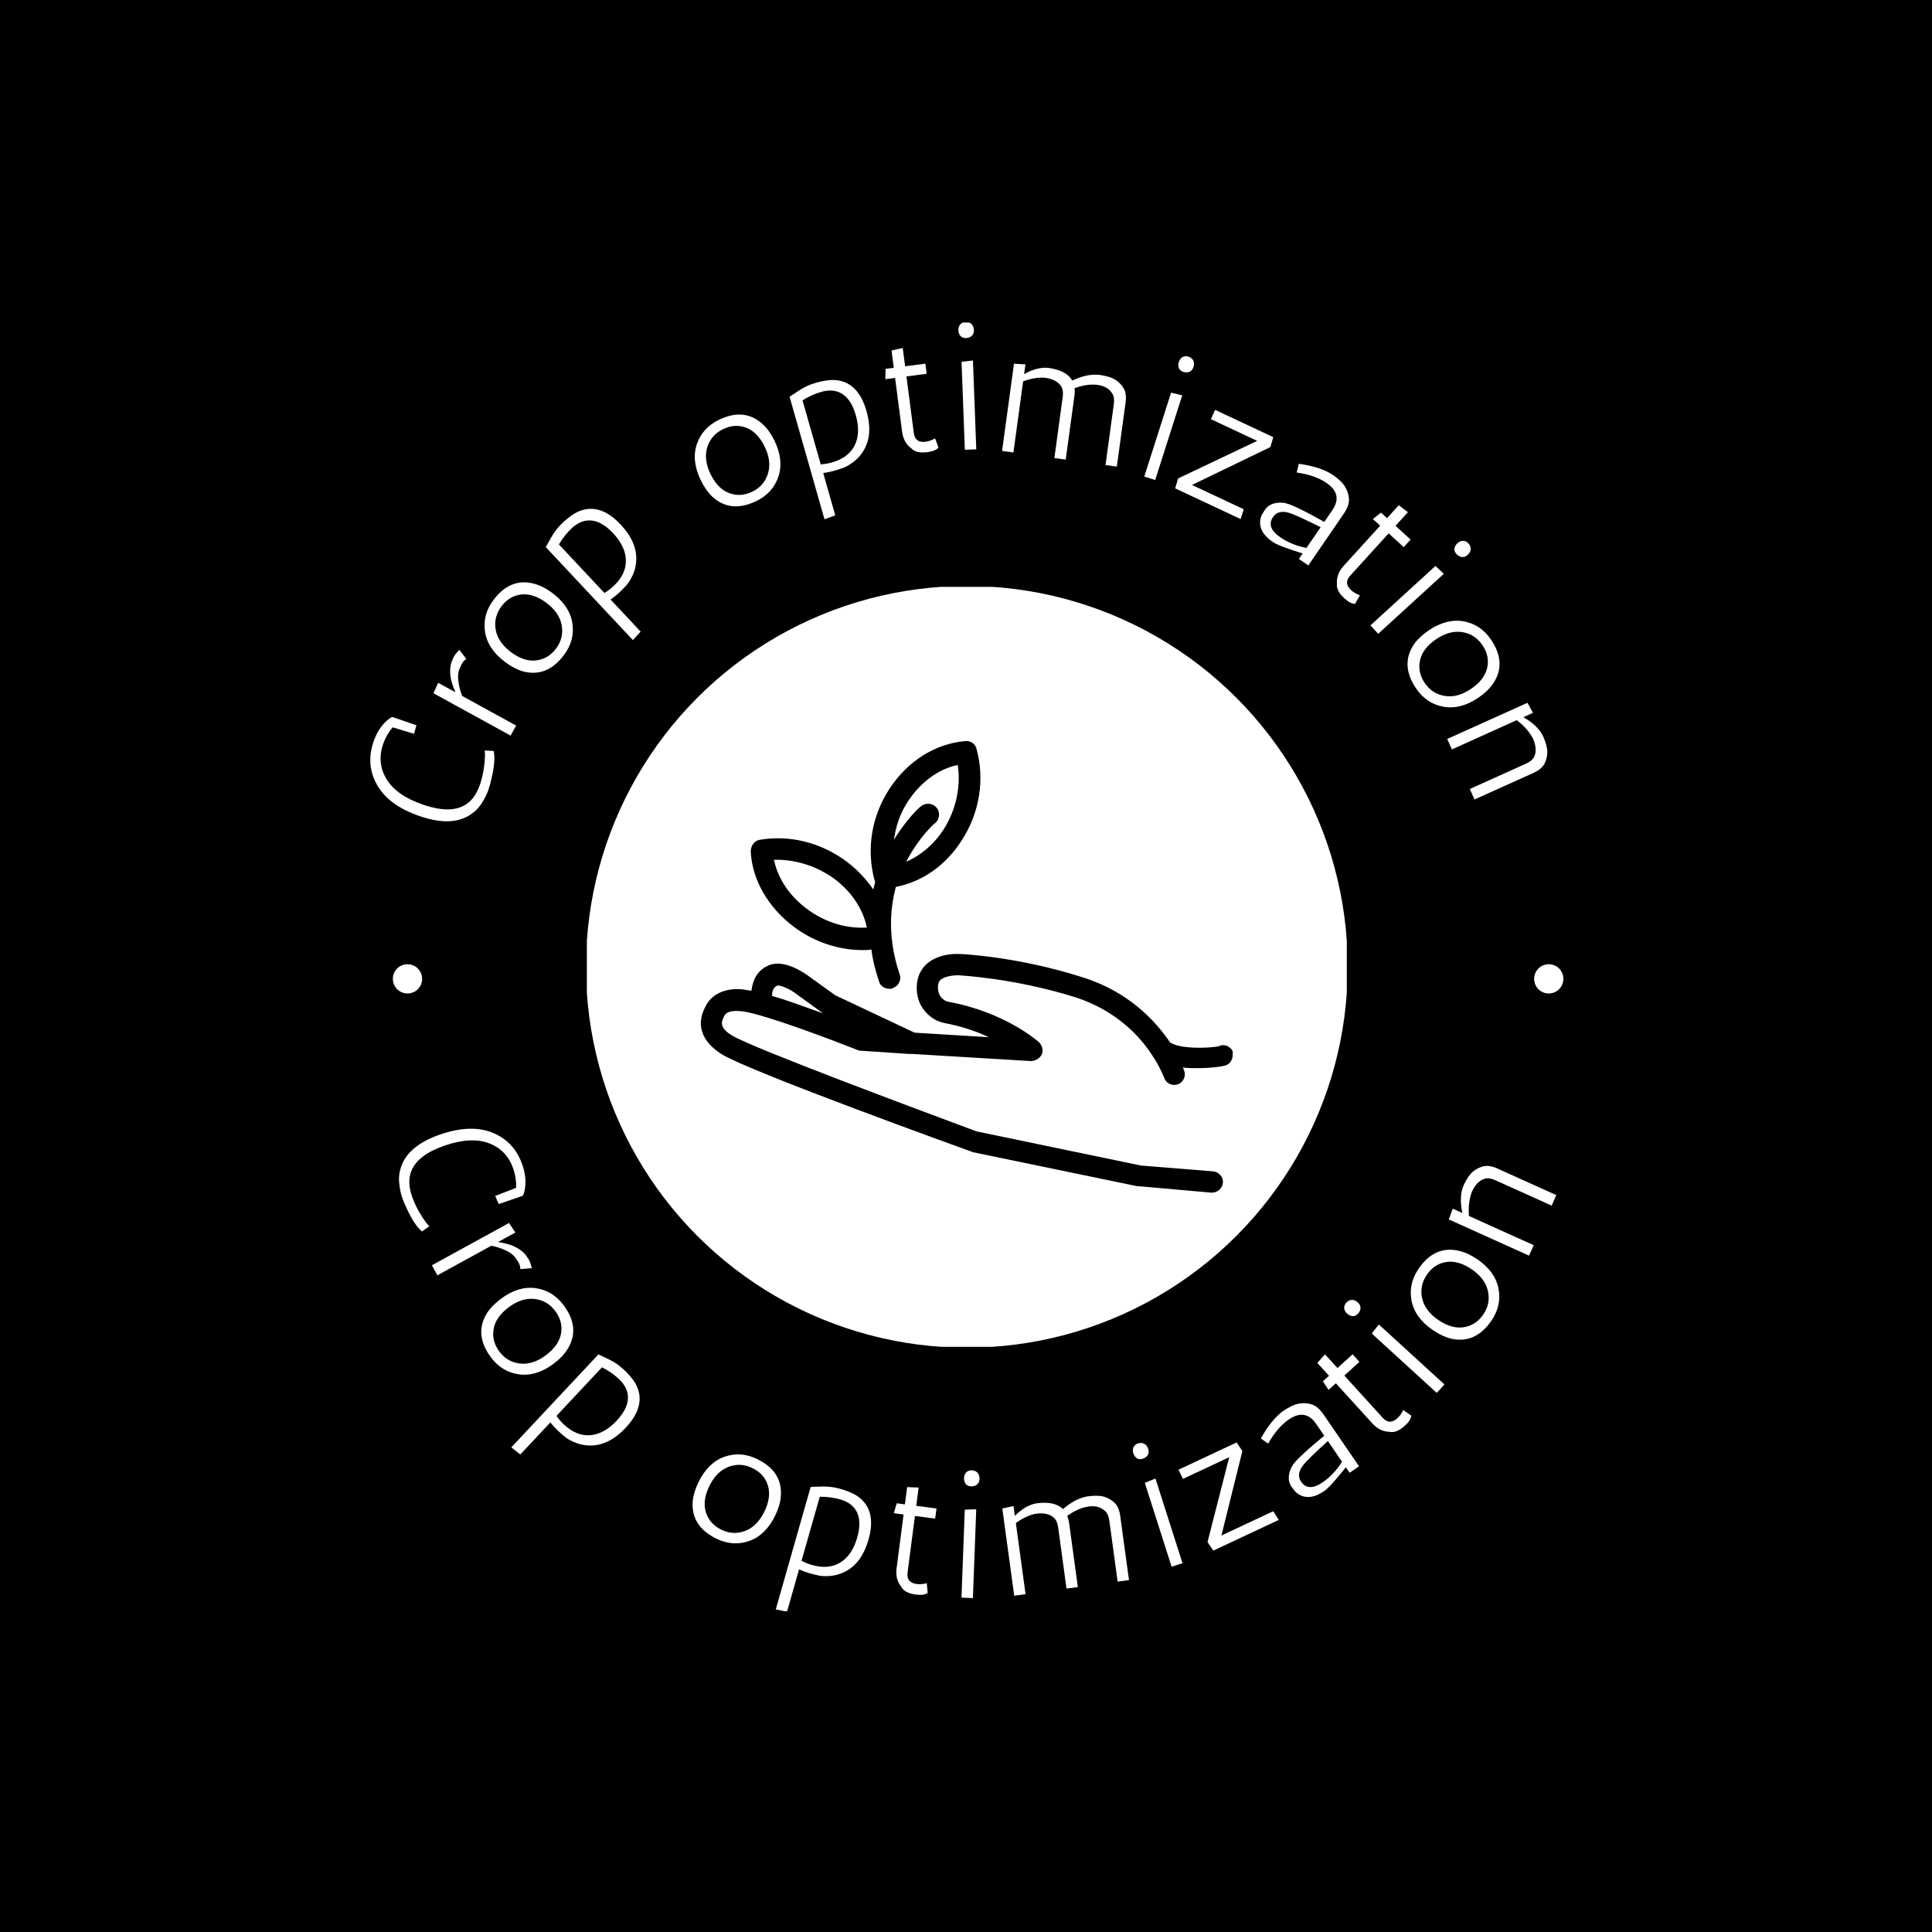 <svg xmlns="http://www.w3.org/2000/svg" version="1.1" xmlns:xlink="http://www.w3.org/1999/xlink" xmlns:svgjs="http://svgjs.dev/svgjs" width="1500" height="1500" viewBox="0 0 1500 1500"><rect width="1500" height="1500" fill="#000000"></rect><g transform="matrix(0.667,0,0,0.667,250.405,250.406)"><svg viewBox="0 0 247 247" data-background-color="#ffbe79" preserveAspectRatio="xMidYMid meet" height="1500" width="1500" xmlns="http://www.w3.org/2000/svg" xmlns:xlink="http://www.w3.org/1999/xlink"><g id="tight-bounds" transform="matrix(1,0,0,1,-0.1,-0.1)"><svg viewBox="0 0 247.2 247.2" height="247.2" width="247.2"><g><svg viewBox="0 0 247.2 247.2" height="247.2" width="247.2"><g><svg viewBox="0 0 247.2 247.2" height="247.2" width="247.2"><g><svg viewBox="0 0 247.2 247.2" height="247.2" width="247.2"><g id="textblocktransform"><svg viewBox="0 0 247.2 247.2" height="247.2" width="247.2" id="textblock"><g><svg viewBox="0 0 247.2 247.2" height="247.2" width="247.2"><g transform="matrix(1,0,0,1,50.768,50.768)"><svg viewBox="0 0 145.664 145.664" height="145.664" width="145.664"><g><circle r="73" cx="72.832" cy="72.832" fill="#ffffff" data-fill-palette-color="accent"></circle><svg xmlns="http://www.w3.org/2000/svg" xmlns:xlink="http://www.w3.org/1999/xlink" version="1.1" x="21.85" y="21.85" viewBox="4.665 9.987 82.474 70.013" style="enable-background:new 0 0 91 91;" xml:space="preserve" height="101.965" width="101.965" class="icon-xg-0" data-fill-palette-color="quaternary" id="xg-0"><g fill="#ffbe79" data-fill-palette-color="quaternary"><path d="M86.1 57.2c-0.4-0.1-0.8-0.1-1.1 0.1-1.4 0.3-6 0.5-7.6-0.6-2.3-3.4-6.5-7.9-13.6-10.1-10-3.2-18.7-3.6-19-3.6-1.8-0.1-5 0.4-6.2 3-0.7 1.6-0.6 3.5 0.2 5 0.8 1.4 2.1 2.4 3.6 2.7 2.7 0.5 5 1.3 6.9 2.2l-11.5-0.7-12.3-5.8-4.3-3.1c-0.6-0.4-3.7-2.6-6.1-1.5-1.8 0.8-2.4 2.4-2.6 3.9-0.2 0-0.5-0.1-0.7-0.1-1.8-0.4-5.2-0.2-6.5 2.7-1.9 3.8 0.9 6.2 2.7 7.3 4.7 2.8 37.1 14.5 38.5 15 0.1 0 0.2 0 0.2 0.1L72.3 79c0.1 0 0.1 0 0.2 0l11.3 1c0 0 0.1 0 0.1 0 0.9 0 1.6-0.7 1.7-1.5 0.1-0.9-0.6-1.7-1.5-1.8l-11.2-0.9-25.5-5.3C38 67 13.3 57.8 9.6 55.7c-2.2-1.3-1.7-2.2-1.4-2.9l0.1-0.2c0.5-1.1 2.8-0.7 2.8-0.7 0 0 0.1 0 0.1 0 3.5 0.5 14 4.5 17.8 6 0.2 0.1 0.3 0.1 0.5 0.1l7.5 0.5c0.1 0 0.3 0 0.4 0 0 0 0.1 0 0.1 0l18.3 1.1c0.7 0 1.4-0.4 1.7-1s0.1-1.4-0.4-1.9c-0.2-0.2-5.3-4.7-14.1-6.3-0.5-0.1-1-0.5-1.3-1-0.3-0.6-0.4-1.4-0.1-2.1 0.4-0.8 2.1-1 2.9-1 0.1 0 8.6 0.4 18.2 3.4 6.2 2 9.9 5.9 11.8 8.8 0.1 0.1 0.1 0.2 0.2 0.3 1.2 1.8 1.7 3.2 1.8 3.4 0.3 0.9 1.3 1.3 2.1 1 0.9-0.3 1.3-1.3 1-2.1 0 0-0.1-0.2-0.2-0.5 0.8 0.1 1.5 0.1 2.2 0.1 2.3 0 4.3-0.3 4.6-0.5 0.6-0.3 1-1 0.9-1.7C87.3 58 86.7 57.4 86.1 57.2zM16.5 47.9c0.4-0.1 1.7 0.4 2.7 1.1l4.4 3.2c0 0 0 0 0 0-2.6-0.9-5.4-2-7.9-2.7C15.7 49 15.8 48.2 16.5 47.9z" fill="#000000" data-fill-palette-color="quaternary"></path><path d="M45.1 25.4c2.8-4.3 3.6-9.5 2.3-14.2-0.2-0.8-0.9-1.3-1.8-1.2-4.6 0.4-8.9 3.1-11.7 7.4 0 0 0 0 0 0-2.8 4.3-3.6 9.4-2.3 14.2 0 0.1 0.1 0.1 0.1 0.2-0.1 0.4-0.2 0.8-0.3 1.2-1.1-1.6-2.5-3.1-4.1-4.3 0 0 0 0 0 0-4-3-8.9-4.2-13.5-3.4-0.8 0.1-1.4 0.9-1.4 1.8 0.2 4.4 2.7 8.7 6.7 11.7 3.2 2.4 7 3.6 10.7 3.6 0.4 0 0.8 0 1.3-0.1 0.2 1.6 0.6 3.2 1.2 5 0.2 0.7 0.9 1.1 1.6 1.1 0.2 0 0.4 0 0.5-0.1 0.9-0.3 1.4-1.3 1.1-2.1-1.8-5.3-1.6-9.9-0.6-13.6C39 31.8 42.6 29.3 45.1 25.4zM36.8 19.3c1.9-2.9 4.7-5 7.7-5.6 0.5 3.4-0.3 7-2.2 10-1.5 2.3-3.5 4-5.8 5 1.9-3.7 4.3-5.9 4.5-6 0.7-0.6 0.8-1.7 0.2-2.4-0.6-0.7-1.7-0.8-2.4-0.2-0.1 0-2.2 1.9-4.2 5.2C34.9 23.1 35.6 21.1 36.8 19.3zM21.1 36c-2.7-2-4.5-4.7-5.1-7.6 3.2-0.1 6.5 0.9 9.3 2.9l0 0c2.7 2 4.5 4.7 5.1 7.6C27.2 39.1 23.9 38.1 21.1 36z" fill="#000000" data-fill-palette-color="quaternary"></path></g></svg></g></svg></g><g><path d="M17.647 78.93l-4.107-1.239c-0.801 0.937-1.407 2.001-1.818 3.191v0c-0.829 2.405-0.614 4.649 0.644 6.732 1.256 2.09 3.585 3.721 6.987 4.893 3.402 1.173 6.053 1.216 7.953 0.131v0c1.32-0.731 2.306-2.044 2.959-3.941v0c0.416-1.208 0.697-2.474 0.841-3.797 0.148-1.315 0.172-2.239 0.072-2.773v0l1.715 0.092c0.291 1.147 0.152 2.93-0.418 5.347v0c-0.148 0.712-0.353 1.445-0.613 2.201-0.261 0.756-0.69 1.6-1.288 2.531-0.594 0.939-1.414 1.718-2.458 2.335v0c-2.361 1.398-5.499 1.422-9.416 0.072-3.91-1.348-6.614-3.319-8.112-5.915-1.495-2.602-1.73-5.391-0.705-8.365v0c0.572-1.661 1.395-2.972 2.468-3.934v0c0.383-0.367 0.758-0.63 1.125-0.787v0l4.62 1.592z" fill="#ffffff" data-fill-palette-color="primary"></path><path d="M26.319 62.834l1.35 1.75c-0.348 0.213-0.62 0.497-0.816 0.853-0.195 0.356-0.296 0.559-0.3 0.609v0c-0.41 0.747-0.553 1.648-0.429 2.703 0.13 1.058 0.381 2.037 0.755 2.938v0l10.326 5.666-1.054 1.922-14.792-8.116 0.908-2.002 3.31 1.816c-0.525-1.237-0.834-2.214-0.927-2.931v0c-0.192-1.339-0.068-2.452 0.374-3.339v0c0.04-0.128 0.147-0.349 0.32-0.665 0.173-0.316 0.498-0.717 0.975-1.204z" fill="#ffffff" data-fill-palette-color="primary"></path><path d="M38.473 66.954v0c-1.105-0.328-2.235-0.925-3.39-1.79v0c-2.214-1.658-3.492-3.582-3.833-5.771-0.333-2.19 0.202-4.222 1.605-6.095v0c2.197-2.933 4.827-3.968 7.891-3.105v0c1.116 0.304 2.251 0.888 3.405 1.752v0c2.214 1.658 3.492 3.582 3.834 5.771 0.338 2.194-0.194 4.228-1.597 6.101v0c-2.197 2.933-4.835 3.978-7.915 3.137zM36.209 63.268c1.658 1.242 3.261 1.775 4.809 1.6 1.553-0.171 2.835-0.931 3.845-2.279 1.01-1.348 1.37-2.835 1.081-4.461-0.288-1.616-1.261-3.045-2.918-4.287-1.658-1.242-3.257-1.78-4.798-1.616-1.54 0.165-2.819 0.926-3.837 2.286-1.018 1.359-1.385 2.849-1.1 4.47 0.293 1.62 1.266 3.049 2.918 4.287z" fill="#ffffff" data-fill-palette-color="primary"></path><path d="M60.237 45.569c-0.034 1.047-0.256 2.018-0.665 2.914-0.414 0.891-0.844 1.577-1.291 2.059-0.442 0.477-0.893 0.931-1.352 1.361-0.464 0.435-1.004 0.865-1.621 1.29v0l5.768 6.156-1.486 1.621-16.699-17.822c0.256-0.455 0.647-1.15 1.174-2.084 0.531-0.929 1.22-1.79 2.066-2.583 0.842-0.789 1.639-1.401 2.39-1.835 0.747-0.439 1.567-0.71 2.461-0.81v0c2.121-0.2 4.213 0.8 6.274 3 2.062 2.2 3.055 4.445 2.981 6.733zM45.412 42.632l8.719 9.305c0.6-0.347 1.18-0.782 1.74-1.307v0c1.607-1.506 2.4-3.143 2.379-4.91-0.021-1.768-0.839-3.512-2.452-5.234-1.618-1.727-3.214-2.544-4.79-2.451v0c-1.106 0.075-2.147 0.57-3.123 1.484-0.976 0.914-1.8 1.952-2.473 3.113z" fill="#ffffff" data-fill-palette-color="primary"></path><path d="M74.803 33.475v0c-0.833-0.798-1.564-1.845-2.195-3.141v0c-1.21-2.487-1.466-4.783-0.769-6.886 0.706-2.1 2.111-3.662 4.215-4.686v0c3.295-1.603 6.108-1.32 8.438 0.849v0c0.853 0.78 1.595 1.819 2.227 3.115v0c1.21 2.487 1.466 4.783 0.769 6.886-0.703 2.106-2.107 3.671-4.211 4.695v0c-3.295 1.603-6.12 1.326-8.474-0.832zM74.476 29.162c0.906 1.863 2.087 3.07 3.545 3.623 1.46 0.558 2.947 0.469 4.462-0.268 1.515-0.737 2.515-1.894 3.001-3.472 0.483-1.569 0.272-3.285-0.634-5.147-0.906-1.863-2.082-3.073-3.526-3.631-1.445-0.558-2.931-0.466-4.458 0.276-1.527 0.743-2.535 1.9-3.024 3.472-0.48 1.575-0.269 3.291 0.634 5.147z" fill="#ffffff" data-fill-palette-color="primary"></path><path d="M103.939 24.418c-0.509 0.915-1.151 1.678-1.924 2.286-0.776 0.603-1.472 1.016-2.09 1.24-0.612 0.222-1.22 0.419-1.825 0.592-0.611 0.174-1.289 0.309-2.032 0.405v0l2.313 8.113-2.063 0.762-6.695-23.488c0.436-0.288 1.102-0.726 1.997-1.316 0.897-0.583 1.904-1.033 3.019-1.351 1.109-0.316 2.098-0.496 2.965-0.538 0.865-0.049 1.718 0.086 2.559 0.405v0c1.978 0.793 3.38 2.639 4.207 5.539 0.827 2.9 0.683 5.35-0.431 7.351zM92.101 15.022l3.496 12.264c0.692-0.034 1.407-0.156 2.144-0.366v0c2.118-0.604 3.572-1.696 4.362-3.277 0.79-1.581 0.861-3.507 0.214-5.777-0.649-2.276-1.694-3.733-3.137-4.371v0c-1.018-0.439-2.17-0.475-3.456-0.109-1.286 0.367-2.494 0.912-3.623 1.636z" fill="#ffffff" data-fill-palette-color="primary"></path><path d="M117.515 22.307l0.645 1.75c-0.35 0.456-1.049 0.751-2.096 0.888v0c-1.475 0.192-2.52-0.058-3.132-0.752v0c-0.979-0.712-1.559-1.77-1.742-3.174v0l-1.344-10.305-1.872 0.244 0.05-1.98 1.569-0.204-0.43-3.306 2.147-0.488 0.458 3.51 3.88-0.506 0.253 1.941-3.88 0.505 1.413 10.842c0.169 1.293 0.922 1.853 2.261 1.679v0c0.585-0.076 1.192-0.291 1.82-0.644z" fill="#ffffff" data-fill-palette-color="primary"></path><path d="M122.584 7.627l2.185-0.249 0.64 17.027-2.191 0.082zM123.426 3.079c-0.452 0.017-0.801-0.117-1.048-0.403-0.247-0.286-0.379-0.652-0.395-1.097-0.017-0.452 0.1-0.824 0.351-1.115 0.245-0.291 0.593-0.445 1.045-0.463 0.445-0.017 0.814 0.11 1.107 0.382 0.292 0.271 0.448 0.656 0.466 1.153 0.018 0.491-0.118 0.867-0.41 1.128-0.292 0.26-0.664 0.399-1.116 0.415z" fill="#ffffff" data-fill-palette-color="primary"></path><path d="M138.6 10.685v0c-1.256-0.105-2.66 0.123-4.211 0.685v0l-1.862 13.639-2.172-0.297 2.281-16.717 2.195 0.131-0.255 1.87c1.649-0.933 3.179-1.336 4.591-1.209v0c2.364 0.323 3.91 1.136 4.639 2.439v0c1.848-0.886 3.565-1.253 5.152-1.102v0c1.364 0.186 2.39 0.495 3.079 0.926 0.688 0.438 1.23 0.995 1.627 1.671 0.396 0.683 0.519 1.579 0.367 2.69v0l-1.679 12.304-2.173-0.297 1.601-11.729c0.113-0.825 0.008-1.487-0.314-1.988v0c-0.576-0.919-1.5-1.465-2.773-1.639v0c-1.331-0.182-2.812 0.026-4.441 0.625v0c0.05 0.457 0.043 0.919-0.021 1.386v0l-1.68 12.304-2.172-0.296 1.601-11.73c0.113-0.825 0.021-1.486-0.275-1.982v0c-0.595-0.921-1.63-1.483-3.105-1.684z" fill="#ffffff" data-fill-palette-color="primary"></path><path d="M162.746 13.546l2.139 0.508-5.185 16.232-2.089-0.668zM165.083 9.556c-0.431-0.138-0.714-0.383-0.848-0.736-0.135-0.353-0.135-0.741 0.001-1.166 0.138-0.431 0.374-0.741 0.709-0.929 0.329-0.191 0.709-0.217 1.141-0.08 0.425 0.136 0.728 0.381 0.91 0.735 0.183 0.354 0.198 0.769 0.047 1.243-0.15 0.468-0.406 0.775-0.769 0.921-0.363 0.146-0.76 0.149-1.191 0.012z" fill="#ffffff" data-fill-palette-color="primary"></path><path d="M170.384 18.626l0.804-1.784 11.145 5.228-0.555 1.901-15.029 7.264 9.925 4.656-0.59 1.884-12.551-5.888 0.555-1.901 15.162-7.201z" fill="#ffffff" data-fill-palette-color="primary"></path><path d="M186.821 28.852l0.408-1.675c2.712 0.38 4.846 1.063 6.402 2.05v0c1.206 0.826 2.033 1.619 2.482 2.38 0.452 0.755 0.697 1.546 0.734 2.373 0.028 0.829-0.296 1.736-0.97 2.721v0l-6.824 9.961-1.809-1.24 0.723-1.054c-3.075-0.962-4.975-1.692-5.7-2.188v0c-0.038-0.026-0.065-0.044-0.081-0.056v0c-1.671-1.145-2.462-2.437-2.373-3.878v0c0.034-0.525 0.155-0.974 0.364-1.348 0.214-0.37 0.404-0.677 0.57-0.92v0c0.456-0.665 1.125-1.085 2.007-1.259 0.882-0.174 1.749-0.105 2.599 0.207v0c1.442 0.527 3.693 1.66 6.754 3.399v0l1.544-2.255c1.385-2.022 1.021-3.758-1.093-5.206v0c-1.487-1.019-3.4-1.689-5.737-2.012zM182.295 37.372v0c-0.915 1.336-0.456 2.631 1.378 3.887v0c1.465 1.004 3.14 1.686 5.022 2.046v0l2.723-3.974c-3.171-1.576-5.176-2.489-6.015-2.738v0c-1.424-0.427-2.46-0.167-3.108 0.779z" fill="#ffffff" data-fill-palette-color="primary"></path><path d="M198.943 52.388l-0.919 1.624c-0.574 0.027-1.252-0.314-2.032-1.024v0c-1.101-1.001-1.585-1.959-1.452-2.875v0c-0.09-1.207 0.342-2.334 1.294-3.382v0l6.992-7.689-1.397-1.27 1.542-1.243 1.171 1.065 2.243-2.466 1.761 1.323-2.381 2.619 2.895 2.632-1.317 1.448-2.895-2.633-7.355 8.089c-0.878 0.965-0.817 1.902 0.182 2.811v0c0.436 0.397 0.992 0.721 1.668 0.971z" fill="#ffffff" data-fill-palette-color="primary"></path><path d="M213.418 46.764l1.603 1.505-12.576 11.497-1.48-1.618zM217.432 44.466c-0.305-0.334-0.429-0.687-0.37-1.061 0.058-0.373 0.252-0.71 0.581-1.011 0.334-0.305 0.693-0.456 1.078-0.452 0.381-0.002 0.723 0.165 1.029 0.498 0.301 0.329 0.442 0.693 0.424 1.091-0.018 0.398-0.211 0.765-0.578 1.101-0.363 0.332-0.738 0.47-1.125 0.416-0.387-0.054-0.734-0.249-1.039-0.582z" fill="#ffffff" data-fill-palette-color="primary"></path><path d="M209.33 61.733v0c0.671-0.937 1.604-1.81 2.798-2.619v0c2.29-1.551 4.526-2.131 6.707-1.739 2.179 0.401 3.925 1.57 5.237 3.508v0c2.054 3.034 2.174 5.858 0.358 8.473v0c-0.651 0.956-1.574 1.838-2.768 2.646v0c-2.29 1.551-4.526 2.131-6.707 1.739-2.184-0.397-3.933-1.564-5.245-3.502v0c-2.054-3.034-2.181-5.869-0.38-8.506zM213.553 60.798c-1.715 1.161-2.743 2.502-3.083 4.022-0.345 1.524-0.046 2.984 0.899 4.379 0.945 1.395 2.232 2.221 3.863 2.478 1.622 0.256 3.29-0.197 5.005-1.358 1.715-1.161 2.746-2.497 3.094-4.007 0.347-1.51 0.045-2.967-0.907-4.373-0.952-1.406-2.24-2.239-3.866-2.5-1.627-0.252-3.296 0.201-5.005 1.359z" fill="#ffffff" data-fill-palette-color="primary"></path><path d="M232.109 74.917l-1.846 0.833c1.822 1.026 3.073 2.213 3.752 3.56v0c0.563 1.249 0.846 2.282 0.849 3.101-0.006 0.815-0.19 1.571-0.552 2.266-0.368 0.698-1.063 1.278-2.085 1.739v0l-11.32 5.106-0.905-2.007 10.79-4.868c0.759-0.342 1.272-0.768 1.539-1.276v0c0.462-1 0.388-2.178-0.224-3.534v0c-0.642-1.264-1.678-2.436-3.108-3.517v0l-12.422 5.604-0.902-1.999 15.38-6.938z" fill="#ffffff" data-fill-palette-color="primary"></path><path d="M33.208 167.509l3.998-1.554c0.054-1.232-0.124-2.443-0.534-3.633v0c-0.829-2.405-2.38-4.04-4.655-4.906-2.277-0.872-5.116-0.722-8.518 0.45-3.402 1.173-5.517 2.771-6.344 4.797v0c-0.589 1.389-0.557 3.031 0.096 4.927v0c0.416 1.208 0.976 2.378 1.678 3.509 0.693 1.127 1.244 1.87 1.652 2.228v0l-1.408 0.985c-0.936-0.724-1.924-2.214-2.965-4.469v0c-0.322-0.652-0.613-1.356-0.874-2.112-0.261-0.756-0.442-1.685-0.544-2.787-0.111-1.106 0.055-2.224 0.498-3.354v0c0.998-2.556 3.456-4.508 7.372-5.858 3.91-1.348 7.255-1.46 10.033-0.338 2.781 1.129 4.684 3.18 5.709 6.155v0c0.572 1.661 0.732 3.2 0.479 4.619v0c-0.076 0.525-0.209 0.963-0.4 1.313v0l-4.62 1.592z" fill="#ffffff" data-fill-palette-color="primary"></path><path d="M40.214 181.344l-2.201 0.199c0.008-0.408-0.086-0.79-0.281-1.147-0.195-0.356-0.313-0.55-0.353-0.58v0c-0.41-0.747-1.093-1.352-2.049-1.814-0.962-0.459-1.923-0.773-2.883-0.942v0l-10.327 5.666-1.054-1.922 14.792-8.116 1.201 1.842-3.31 1.816c1.326 0.222 2.316 0.487 2.969 0.793v0c1.233 0.557 2.105 1.26 2.616 2.109v0c0.086 0.102 0.216 0.312 0.389 0.628 0.173 0.316 0.337 0.806 0.491 1.468z" fill="#ffffff" data-fill-palette-color="primary"></path><path d="M31.611 189.989v0c0.626-0.968 1.516-1.885 2.67-2.75v0c2.214-1.658 4.419-2.344 6.616-2.057 2.196 0.296 3.995 1.381 5.398 3.253v0c2.197 2.933 2.451 5.748 0.762 8.447v0c-0.605 0.986-1.484 1.911-2.638 2.775v0c-2.214 1.658-4.419 2.344-6.616 2.057-2.201-0.292-4.003-1.375-5.406-3.248v0c-2.197-2.933-2.459-5.758-0.786-8.477zM35.784 188.852c-1.658 1.242-2.62 2.63-2.887 4.166-0.272 1.539 0.097 2.983 1.107 4.33 1.01 1.348 2.336 2.112 3.977 2.292 1.632 0.178 3.277-0.354 4.934-1.596 1.658-1.242 2.624-2.625 2.899-4.15 0.275-1.524-0.097-2.966-1.114-4.325-1.018-1.359-2.345-2.13-3.981-2.313-1.637-0.174-3.282 0.358-4.935 1.596z" fill="#ffffff" data-fill-palette-color="primary"></path><path d="M51.699 215.345c-1.047 0.034-2.031-0.124-2.951-0.475-0.916-0.355-1.629-0.74-2.138-1.154-0.505-0.41-0.987-0.83-1.446-1.261-0.464-0.435-0.928-0.946-1.393-1.534v0l-5.768 6.156-1.714-1.377 16.699-17.822c0.471 0.226 1.19 0.571 2.156 1.036 0.961 0.47 1.865 1.101 2.712 1.894 0.842 0.789 1.504 1.544 1.986 2.266 0.487 0.717 0.81 1.518 0.969 2.403v0c0.337 2.104-0.525 4.256-2.587 6.456-2.062 2.2-4.237 3.338-6.525 3.412zM53.667 200.36l-8.719 9.306c0.385 0.576 0.857 1.127 1.417 1.651v0c1.607 1.506 3.292 2.191 5.054 2.055 1.762-0.136 3.45-1.065 5.064-2.788 1.618-1.727 2.33-3.373 2.135-4.938v0c-0.147-1.099-0.708-2.106-1.684-3.02-0.976-0.914-2.065-1.67-3.267-2.266z" fill="#ffffff" data-fill-palette-color="primary"></path><path d="M71.053 226.037v0c0.114-1.147 0.486-2.37 1.116-3.667v0c1.21-2.487 2.857-4.106 4.943-4.856 2.088-0.741 4.184-0.6 6.288 0.424v0c3.295 1.603 4.809 3.99 4.542 7.162v0c-0.087 1.153-0.446 2.378-1.077 3.675v0c-1.21 2.487-2.857 4.106-4.942 4.856-2.091 0.747-4.188 0.609-6.293-0.415v0c-3.295-1.603-4.821-3.996-4.577-7.179zM74.244 223.117c-0.906 1.863-1.127 3.538-0.662 5.025 0.462 1.493 1.45 2.608 2.965 3.345 1.515 0.737 3.043 0.81 4.585 0.218 1.533-0.588 2.752-1.814 3.658-3.677 0.906-1.863 1.133-3.535 0.68-5.016-0.453-1.481-1.443-2.593-2.97-3.336-1.527-0.743-3.059-0.821-4.598-0.235-1.536 0.594-2.755 1.82-3.658 3.676z" fill="#ffffff" data-fill-palette-color="primary"></path><path d="M100.517 239.393c-0.915 0.509-1.862 0.819-2.841 0.929-0.977 0.103-1.787 0.087-2.43-0.049-0.637-0.134-1.258-0.287-1.863-0.459-0.611-0.174-1.258-0.417-1.94-0.727v0l-2.312 8.113-2.155-0.44 6.695-23.488c0.522-0.015 1.319-0.036 2.391-0.065 1.07-0.022 2.162 0.126 3.278 0.444 1.109 0.316 2.044 0.685 2.803 1.105 0.761 0.415 1.415 0.979 1.961 1.694v0c1.263 1.716 1.481 4.024 0.654 6.924-0.827 2.9-2.24 4.906-4.241 6.019zM95.411 225.168l-3.496 12.264c0.606 0.336 1.278 0.61 2.016 0.82v0c2.118 0.604 3.93 0.442 5.434-0.485 1.505-0.927 2.581-2.526 3.227-4.796 0.649-2.276 0.528-4.065-0.361-5.368v0c-0.634-0.91-1.593-1.548-2.879-1.914-1.286-0.367-2.6-0.54-3.941-0.521z" fill="#ffffff" data-fill-palette-color="primary"></path><path d="M115.919 241.741l0.174 1.857c-0.456 0.35-1.207 0.457-2.253 0.321v0c-1.475-0.192-2.42-0.702-2.835-1.529v0c-0.763-0.939-1.054-2.11-0.87-3.515v0l1.343-10.305-1.872-0.244 0.555-1.901 1.57 0.204 0.431-3.305 2.201 0.079-0.458 3.51 3.881 0.506-0.253 1.94-3.881-0.506-1.413 10.842c-0.169 1.293 0.417 2.027 1.756 2.202v0c0.585 0.076 1.226 0.024 1.924-0.156z" fill="#ffffff" data-fill-palette-color="primary"></path><path d="M123.205 227.649l2.198-0.085-0.641 17.027-2.191-0.082zM124.387 223.177c-0.452-0.017-0.79-0.177-1.015-0.481-0.225-0.304-0.329-0.678-0.312-1.123 0.017-0.452 0.162-0.814 0.434-1.086 0.266-0.272 0.625-0.4 1.077-0.383 0.445 0.017 0.804 0.171 1.075 0.464 0.271 0.292 0.397 0.687 0.379 1.185-0.018 0.491-0.183 0.856-0.494 1.093-0.311 0.238-0.692 0.348-1.144 0.331z" fill="#ffffff" data-fill-palette-color="primary"></path><path d="M136.866 228.414v0c-1.238 0.235-2.529 0.832-3.874 1.789v0l1.862 13.639-2.172 0.296-2.282-16.717 2.15-0.462 0.255 1.871c1.339-1.34 2.705-2.139 4.099-2.396v0c2.364-0.323 4.072 0.046 5.123 1.107v0c1.543-1.348 3.099-2.163 4.667-2.443v0c1.364-0.186 2.435-0.164 3.215 0.067 0.78 0.238 1.452 0.629 2.016 1.174 0.565 0.551 0.923 1.382 1.074 2.493v0l1.68 12.304-2.173 0.296-1.601-11.729c-0.113-0.825-0.391-1.435-0.835-1.831v0c-0.801-0.731-1.838-1.009-3.111-0.836v0c-1.331 0.182-2.702 0.779-4.112 1.792v0c0.171 0.427 0.288 0.874 0.352 1.341v0l1.68 12.304-2.173 0.297-1.601-11.729c-0.113-0.825-0.378-1.437-0.796-1.837v0c-0.821-0.728-1.968-0.992-3.443-0.79z" fill="#ffffff" data-fill-palette-color="primary"></path><path d="M157.713 222.502l2.038-0.826 5.185 16.231-2.089 0.667zM157.305 217.895c-0.431 0.138-0.804 0.102-1.118-0.107-0.315-0.209-0.54-0.526-0.676-0.951-0.138-0.431-0.124-0.82 0.04-1.169 0.158-0.346 0.452-0.588 0.883-0.725 0.425-0.136 0.814-0.112 1.168 0.07 0.354 0.183 0.607 0.511 0.759 0.986 0.15 0.468 0.119 0.867-0.093 1.196-0.211 0.329-0.533 0.562-0.963 0.7z" fill="#ffffff" data-fill-palette-color="primary"></path><path d="M165.022 221.747l-0.858-1.759 11.145-5.228 1.107 1.642-4.021 16.2 9.925-4.656 1.071 1.659-12.551 5.888-1.107-1.642 4.155-16.263z" fill="#ffffff" data-fill-palette-color="primary"></path><path d="M181.364 214.985l-1.414-0.986c1.333-2.391 2.741-4.134 4.224-5.23v0c1.206-0.826 2.244-1.311 3.115-1.454 0.867-0.149 1.693-0.091 2.479 0.173 0.783 0.274 1.512 0.903 2.186 1.887v0l6.824 9.961-1.809 1.239-0.723-1.055c-2.008 2.52-3.375 4.028-4.099 4.525v0c-0.038 0.026-0.065 0.044-0.081 0.055v0c-1.671 1.145-3.162 1.415-4.473 0.812v0c-0.477-0.221-0.853-0.496-1.126-0.826-0.268-0.333-0.485-0.621-0.652-0.864v0c-0.456-0.665-0.605-1.44-0.449-2.326 0.156-0.886 0.533-1.669 1.132-2.349v0c1.013-1.155 2.882-2.844 5.609-5.07v0l-1.545-2.255c-1.385-2.022-3.135-2.309-5.25-0.861v0c-1.487 1.019-2.803 2.56-3.948 4.624zM187.674 222.282v0c0.915 1.336 2.289 1.376 4.123 0.12v0c1.465-1.004 2.706-2.319 3.721-3.944v0l-2.722-3.975c-2.615 2.387-4.19 3.927-4.726 4.62v0c-0.912 1.173-1.045 2.233-0.396 3.179z" fill="#ffffff" data-fill-palette-color="primary"></path><path d="M207.251 208.55l1.529 1.068c-0.027 0.574-0.431 1.216-1.212 1.926v0c-1.101 1.001-2.101 1.392-3 1.174v0c-1.21-0.025-2.291-0.561-3.243-1.609v0l-6.992-7.689-1.397 1.27-1.091-1.653 1.171-1.065-2.242-2.466 1.483-1.628 2.381 2.619 2.896-2.633 1.316 1.448-2.895 2.633 7.356 8.089c0.878 0.965 1.816 0.993 2.814 0.085v0c0.436-0.397 0.812-0.92 1.126-1.569z" fill="#ffffff" data-fill-palette-color="primary"></path><path d="M201.212 193.88l1.356-1.731 12.576 11.497-1.479 1.618zM198.565 190.087c-0.305 0.334-0.646 0.488-1.023 0.463-0.377-0.025-0.73-0.188-1.059-0.488-0.334-0.305-0.516-0.65-0.548-1.033-0.036-0.379 0.099-0.735 0.405-1.069 0.301-0.329 0.65-0.502 1.048-0.52 0.398-0.018 0.781 0.141 1.149 0.477 0.363 0.332 0.534 0.693 0.515 1.083-0.02 0.391-0.182 0.753-0.487 1.087z" fill="#ffffff" data-fill-palette-color="primary"></path><path d="M216.43 194.876v0c-1.12-0.275-2.277-0.817-3.471-1.626v0c-2.29-1.551-3.659-3.412-4.105-5.582-0.437-2.172 0-4.227 1.312-6.164v0c2.054-3.034 4.633-4.194 7.735-3.479v0c1.129 0.25 2.291 0.779 3.484 1.588v0c2.29 1.551 3.659 3.412 4.105 5.582 0.442 2.176 0.008 4.232-1.304 6.17v0c-2.054 3.034-4.64 4.204-7.756 3.511zM213.993 191.302c1.715 1.161 3.342 1.618 4.88 1.369 1.543-0.245 2.787-1.065 3.731-2.46 0.945-1.395 1.233-2.897 0.867-4.507-0.365-1.601-1.405-2.982-3.12-4.143-1.715-1.161-3.338-1.623-4.868-1.385-1.531 0.238-2.772 1.06-3.724 2.465-0.952 1.406-1.247 2.912-0.886 4.518 0.37 1.604 1.41 2.985 3.12 4.143z" fill="#ffffff" data-fill-palette-color="primary"></path><path d="M216.729 169.947l1.847 0.833c-0.437-2.045-0.375-3.768 0.185-5.169v0c0.563-1.249 1.151-2.145 1.763-2.689 0.615-0.535 1.303-0.897 2.065-1.086 0.767-0.186 1.661-0.049 2.683 0.413v0l11.32 5.106-0.906 2.008-10.791-4.868c-0.759-0.342-1.417-0.445-1.975-0.309v0c-1.055 0.315-1.889 1.151-2.501 2.507v0c-0.522 1.318-0.716 2.87-0.58 4.657v0l12.423 5.604-0.902 1.999-15.38-6.938z" fill="#ffffff" data-fill-palette-color="primary"></path><path d="M13.584 125.901c0-1.548 1.255-2.803 2.803-2.803 1.548 0 2.803 1.255 2.803 2.803 0 1.548-1.255 2.803-2.803 2.803-1.548 0-2.803-1.255-2.803-2.803z" fill="#ffffff" data-fill-palette-color="primary"></path><path d="M232.337 125.901c0-1.548 1.255-2.803 2.802-2.803 1.548 0 2.803 1.255 2.803 2.803 0 1.548-1.255 2.803-2.803 2.803-1.548 0-2.803-1.255-2.802-2.803z" fill="#ffffff" data-fill-palette-color="primary"></path></g></svg></g></svg></g></svg></g><g></g></svg></g></svg></g><defs></defs></svg><rect width="247.2" height="247.2" fill="none" stroke="none" visibility="hidden"></rect></g></svg></g></svg>